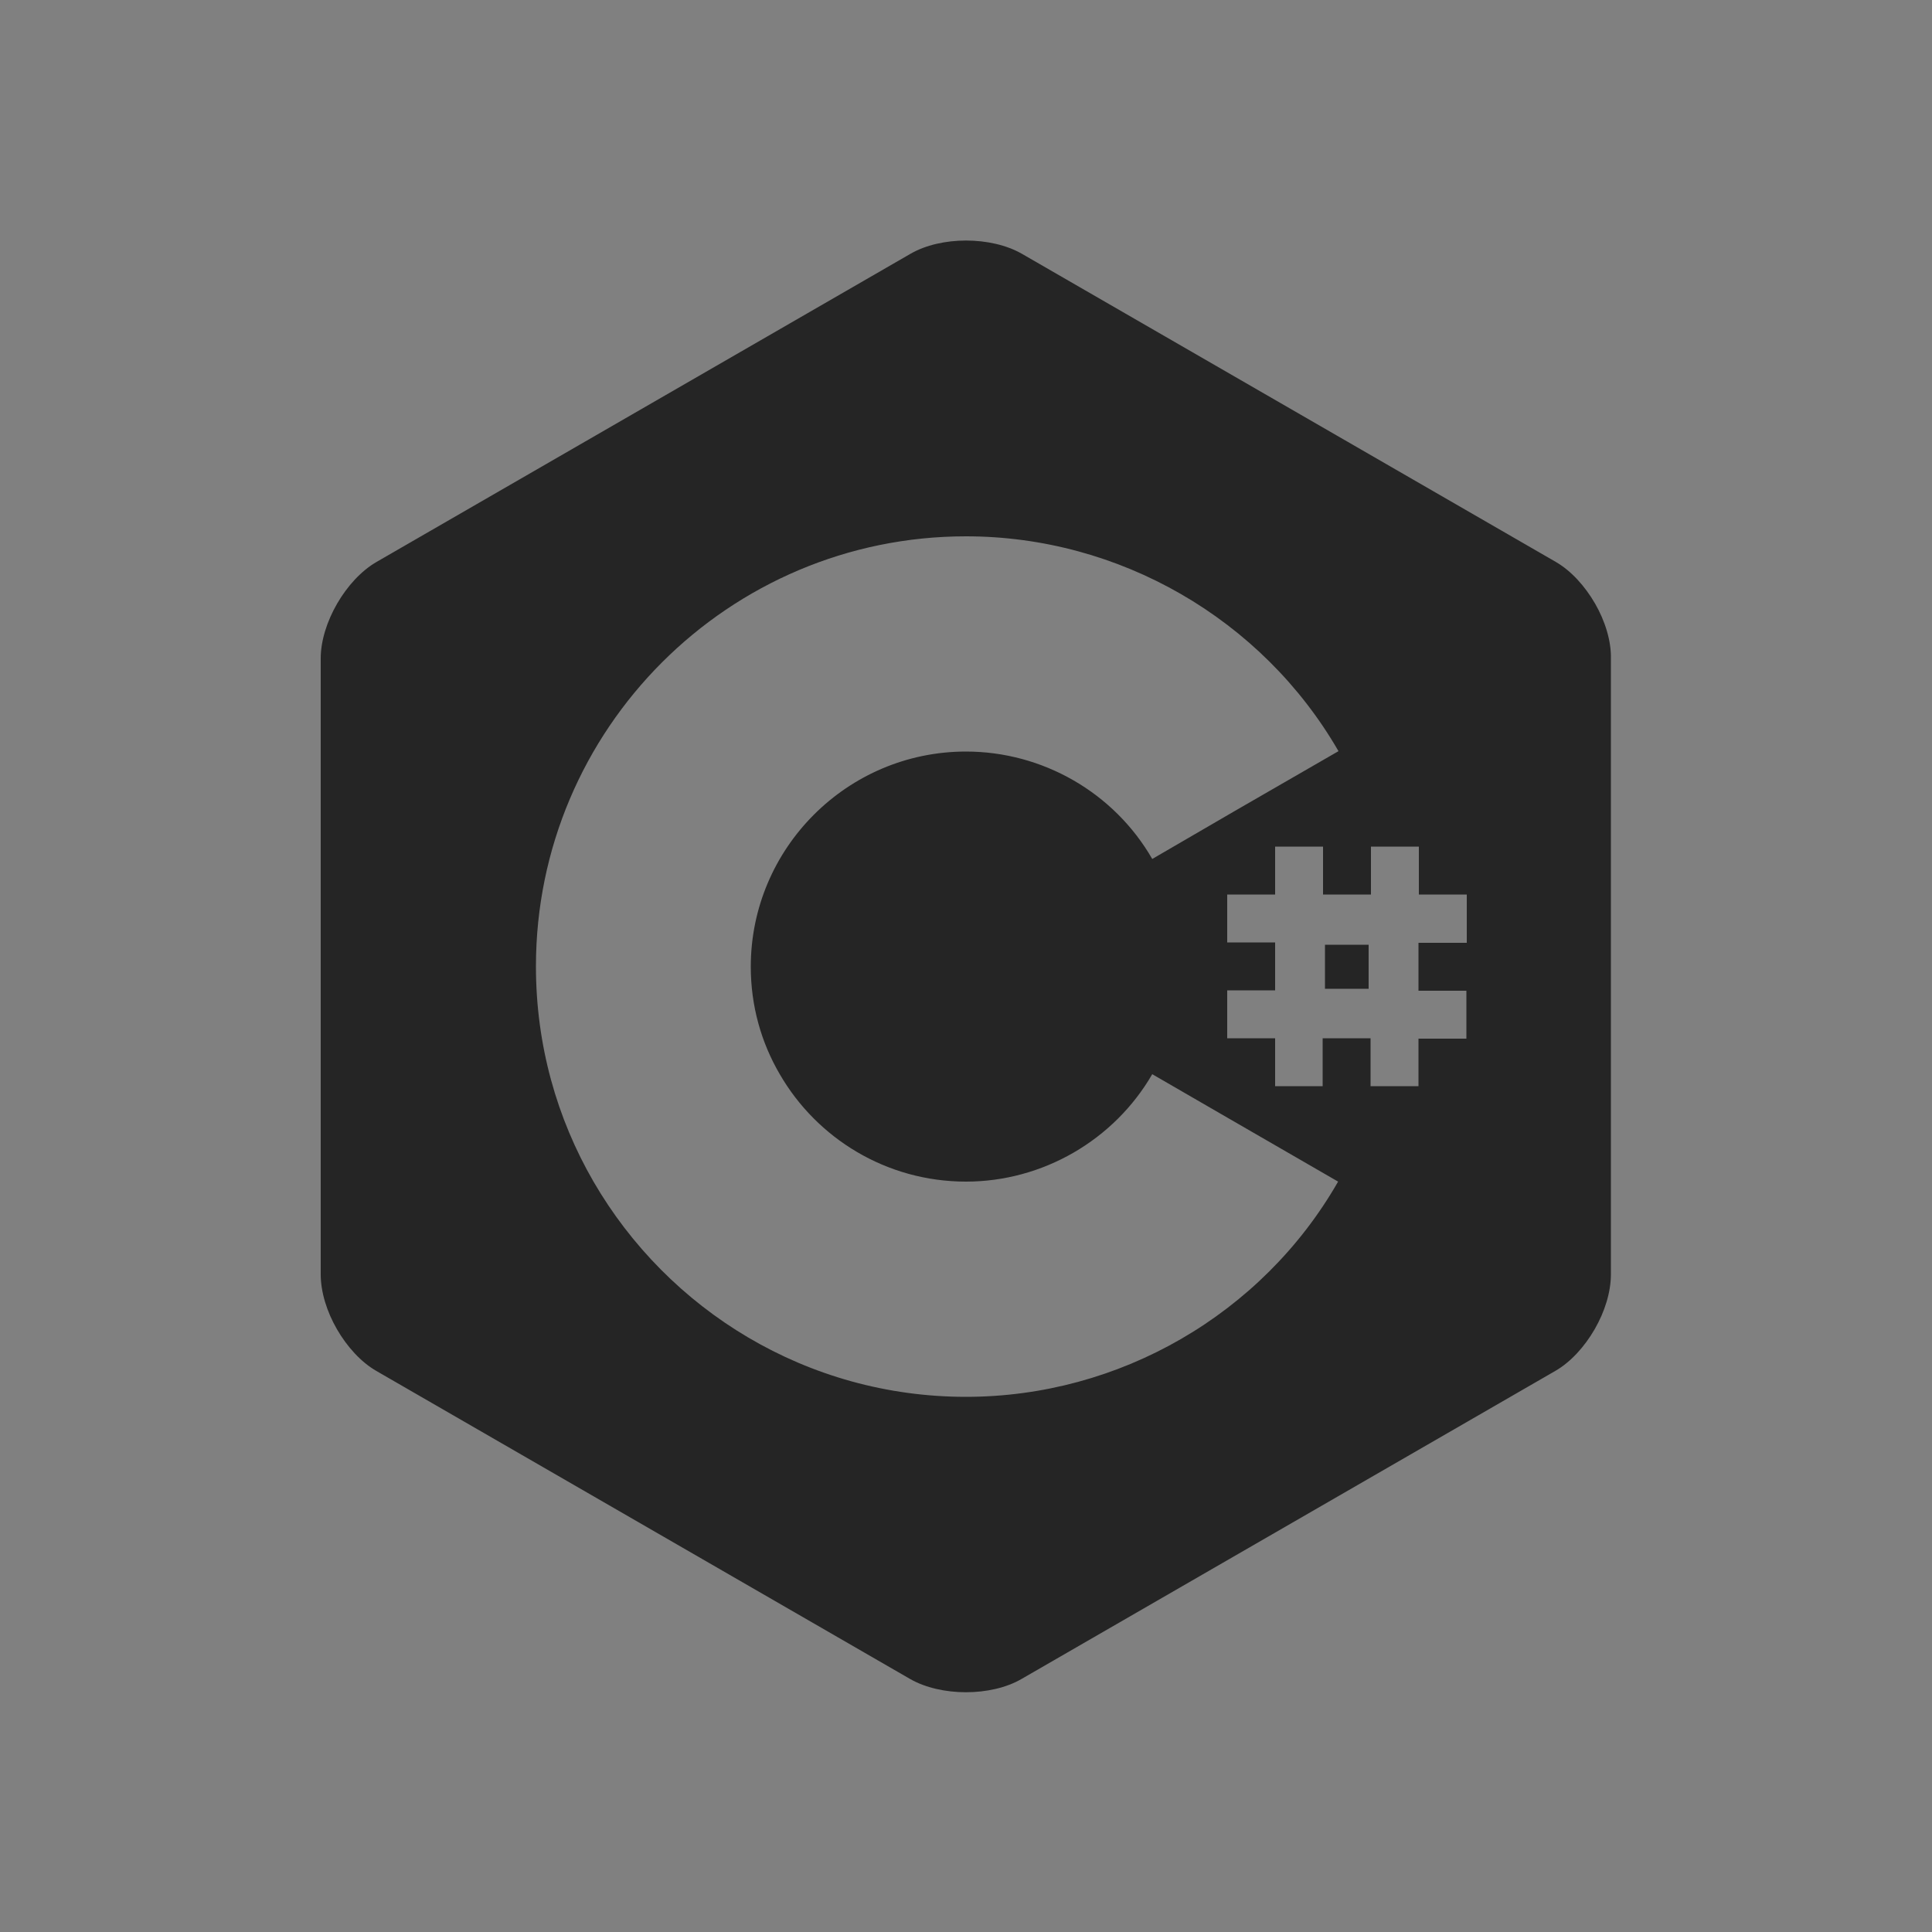 <?xml version="1.0" encoding="utf-8"?>
<!-- Generator: Adobe Illustrator 19.0.0, SVG Export Plug-In . SVG Version: 6.00 Build 0)  -->
<svg version="1.1" id="Layer_2" xmlns="http://www.w3.org/2000/svg" xmlns:xlink="http://www.w3.org/1999/xlink" x="0px" y="0px"
	 viewBox="-47 170.9 500 500" style="enable-background:new -47 170.9 500 500;" xml:space="preserve">
<rect x="-47" y="170.9" width="500" height="500" fill="#808080" stroke="none"/>
<style type="text/css">
	.st0{fill:#252525;}
	.st1{fill:#FFFFFF;}
</style>
<path id="XMLID_55_" class="st0" d="M132.8,556.8L132.8,556.8l-21.1,0.1L132.8,556.8L132.8,556.8z"/>
<path id="XMLID_48_" class="st0" d="M267.9,555.9l1.4-7L267.9,555.9L267.9,555.9L267.9,555.9z"/>
<path id="XMLID_47_" class="st0" d="M266.1,557.3L266.1,557.3c-4.3,0-17.2,0.1-27,0.1C251,557.5,266.1,557.3,266.1,557.3
	L266.1,557.3z"/>
<path id="XMLID_45_" class="st0" d="M240.5,557.5c-0.1,0-0.2,0-0.3,0C240.3,557.5,240.4,557.5,240.5,557.5z"/>
<path id="XMLID_43_" class="st0" d="M247.4,557.5L247.4,557.5L247.4,557.5z"/>
<path id="XMLID_42_" class="st0" d="M243.8,557.5h-0.2H243.8z"/>
<path id="XMLID_41_" class="st0" d="M242.7,557.5c-0.1,0-0.2,0-0.3,0C242.5,557.5,242.6,557.5,242.7,557.5z"/>
<path id="XMLID_40_" class="st0" d="M241.6,557.5h-0.3H241.6z"/>
<path id="XMLID_39_" class="st0" d="M243.6,557.5c-0.3,0-0.6,0-0.9,0C243,557.5,243.3,557.5,243.6,557.5z"/>
<path id="XMLID_38_" class="st0" d="M247.4,557.5c-1.2,0-2.4,0-3.5,0C245,557.5,246.2,557.5,247.4,557.5z"/>
<path id="XMLID_37_" class="st0" d="M266.1,557.3L266.1,557.3c-3.2,0-11,0.1-18.7,0.1C255.2,557.4,263,557.4,266.1,557.3z"/>
<path id="XMLID_36_" class="st0" d="M267.9,555.9l1.2-5.8L267.9,555.9L267.9,555.9L267.9,555.9z"/>
<path id="XMLID_35_" class="st0" d="M242.4,557.5h-0.8H242.4z"/>
<path id="XMLID_34_" class="st0" d="M240.2,557.5h-1H240.2z"/>
<path id="XMLID_33_" class="st0" d="M241.3,557.5h-0.8H241.3z"/>
<path id="XMLID_23_" class="st0" d="M295.9,556.3c-0.4,0.2-1.5,0.3-2.3,0.3h1.5c0.8,0,1.6-0.7,1.8-1.5l0.3-1.4
	C297,554.6,296.3,556.2,295.9,556.3L295.9,556.3z"/>
<path class="st0" d="M772.9,457.4l-18.7-10.8c0,0,0,0,0,0L772.9,457.4z"/>
<path class="st0" d="M773.9,384.2l-19.7,11.4c0,0,0,0,0,0L773.9,384.2z"/>
<rect x="295.9" y="415.4" class="st0" width="11.3" height="11.4"/>
<path class="st0" d="M365.8,327.1c-2.6-4.5-6.2-8.5-10.2-10.8l-138.1-79.7c-8-4.6-21-4.6-28.9,0L50.5,316.3
	c-8,4.6-14.5,15.9-14.5,25v159.4c0,4.6,1.6,9.7,4.2,14.2c2.6,4.5,6.2,8.5,10.2,10.8l138.1,79.7c8,4.6,21,4.6,28.9,0l138.1-79.7
	c4-2.3,7.6-6.3,10.2-10.8c2.6-4.5,4.2-9.6,4.2-14.2V341.3C370,336.8,368.4,331.6,365.8,327.1z M203,532.4
	c-41.1,0-77.1-22.4-96.4-55.7c-9.5-16.4-14.9-35.4-14.9-55.7c0-61.4,49.9-111.3,111.3-111.3c39.6,0,76.6,21.3,96.4,55.6l-26.7,15.4
	l-21.5,12.5c0,0,0,0,0,0c-9.9-17.2-28.4-27.8-48.2-27.8c-30.7,0-55.7,25-55.7,55.7c0,10.1,2.7,19.6,7.5,27.8
	c9.6,16.6,27.6,27.8,48.2,27.8c19.8,0,38.3-10.7,48.2-27.8c0,0,0,0,0,0l20.4,11.8l27.7,16C279.6,511.1,242.6,532.4,203,532.4z
	 M332.5,414.9h-12.4v12.4h12.4v12.4h-12.4V452h-12.4v-12.4h-12.4V452H283v-12.4h-12.4v-12.4H283v-12.4h-12.4v-12.4H283v-12.4h12.4
	v12.4h12.4v-12.4h12.4v12.4h12.4V414.9z"/>
<g>
	<path class="st1" d="M754.2,446.6l18.7,10.8L754.2,446.6C754.2,446.6,754.2,446.6,754.2,446.6z"/>
	<path class="st1" d="M754.2,395.6C754.2,395.6,754.2,395.6,754.2,395.6l19.7-11.4L754.2,395.6z"/>
</g>
</svg>
